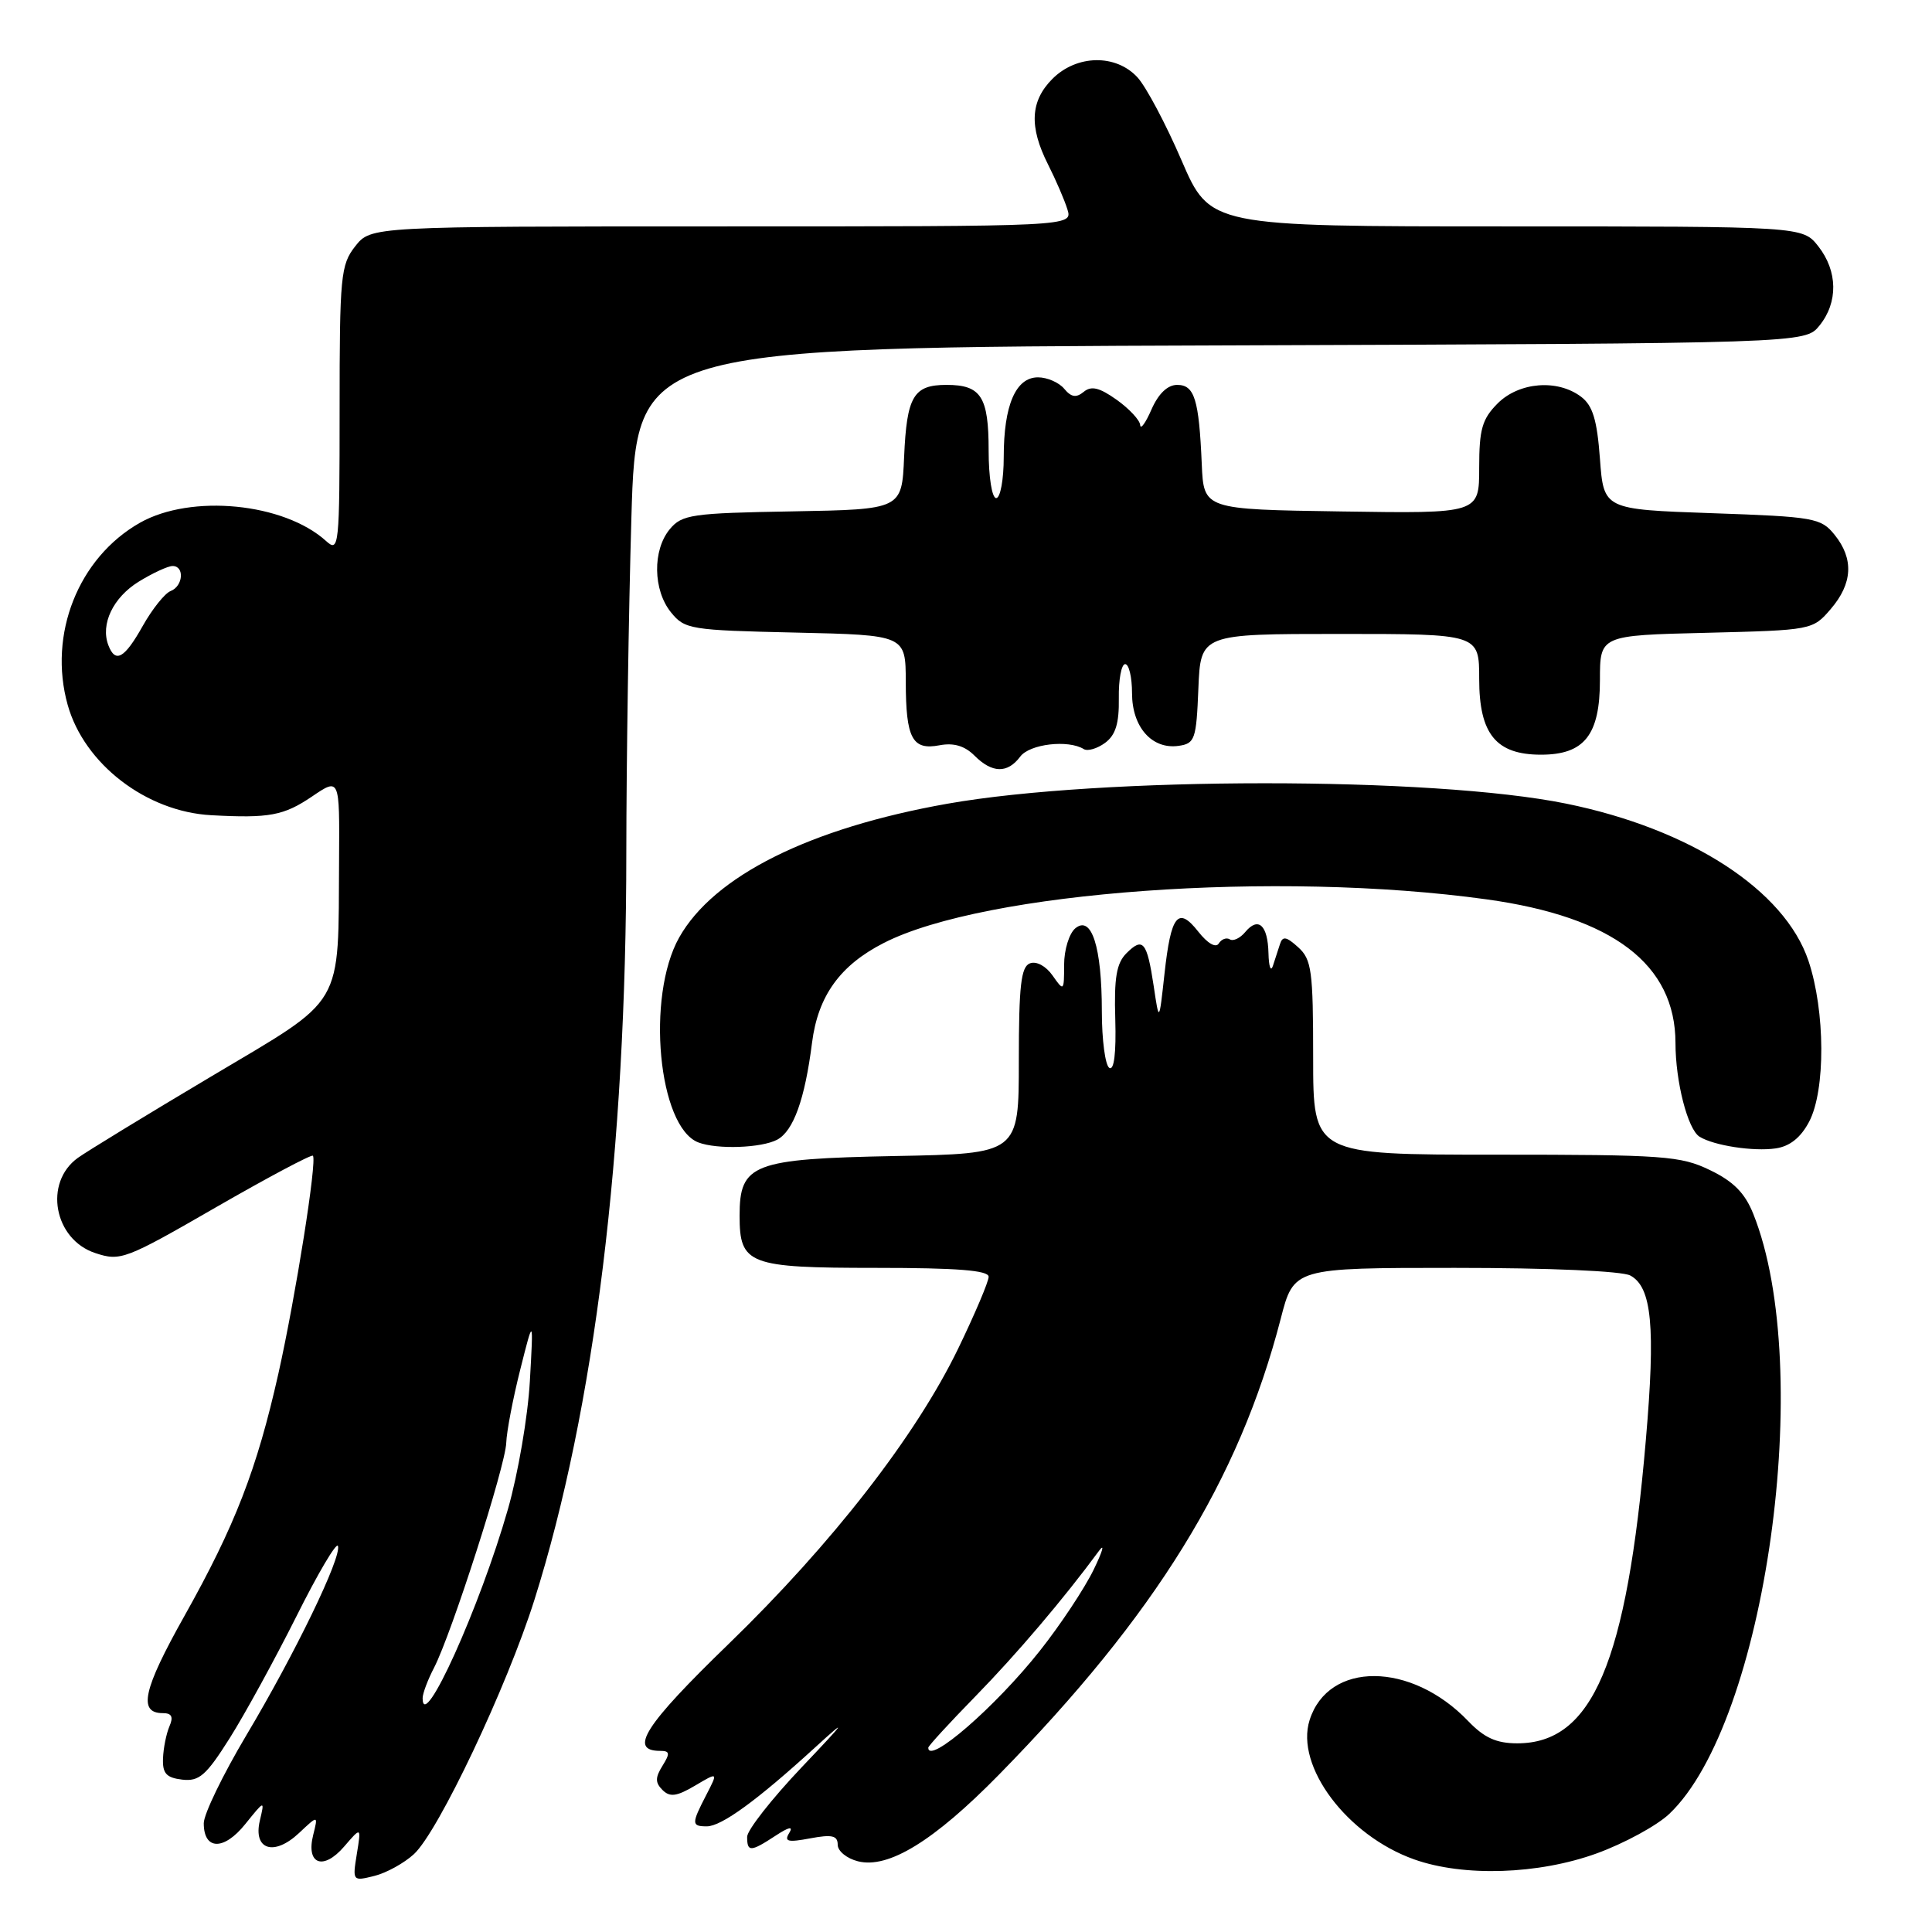 <?xml version="1.0" encoding="UTF-8" standalone="no"?>
<!DOCTYPE svg PUBLIC "-//W3C//DTD SVG 1.1//EN" "http://www.w3.org/Graphics/SVG/1.1/DTD/svg11.dtd" >
<svg xmlns="http://www.w3.org/2000/svg" xmlns:xlink="http://www.w3.org/1999/xlink" version="1.1" viewBox="0 0 256 256">
 <g >
 <path fill="currentColor"
d=" M 54.85 245.68 C 58.10 242.68 67.18 223.50 70.81 212.00 C 78.78 186.74 82.99 152.51 82.99 112.91 C 83.00 101.04 83.30 81.13 83.66 68.68 C 84.32 46.04 84.32 46.04 161.75 45.77 C 239.18 45.50 239.18 45.50 241.09 43.14 C 243.58 40.06 243.52 35.93 240.93 32.63 C 238.85 30.00 238.85 30.00 199.59 30.00 C 160.34 30.00 160.34 30.00 156.56 21.25 C 154.49 16.44 151.86 11.49 150.72 10.25 C 147.86 7.14 142.67 7.23 139.45 10.45 C 136.52 13.39 136.34 16.78 138.87 21.79 C 139.90 23.83 141.06 26.51 141.44 27.75 C 142.13 30.00 142.13 30.00 95.64 30.00 C 49.15 30.00 49.15 30.00 47.07 32.63 C 45.14 35.09 45.00 36.56 45.00 54.29 C 45.00 72.49 44.92 73.24 43.21 71.69 C 37.62 66.63 25.33 65.43 18.54 69.27 C 10.38 73.90 6.35 84.05 8.97 93.41 C 11.17 101.24 19.39 107.56 28.00 108.02 C 35.67 108.44 37.60 108.08 41.36 105.53 C 45.00 103.06 45.00 103.06 44.93 113.78 C 44.79 133.84 45.88 131.98 28.00 142.63 C 19.47 147.70 11.52 152.56 10.32 153.42 C 5.76 156.70 7.14 164.23 12.63 166.04 C 15.96 167.14 16.60 166.90 28.60 159.98 C 35.48 156.02 41.27 152.94 41.46 153.14 C 42.04 153.73 39.18 171.76 36.89 182.00 C 34.04 194.69 31.15 202.16 24.44 214.12 C 18.96 223.88 18.26 227.00 21.58 227.00 C 22.76 227.00 23.00 227.49 22.45 228.75 C 22.04 229.71 21.65 231.62 21.60 233.00 C 21.52 234.99 22.04 235.56 24.14 235.81 C 26.39 236.07 27.31 235.27 30.44 230.31 C 32.46 227.11 36.43 219.85 39.28 214.17 C 42.12 208.48 44.60 204.29 44.78 204.85 C 45.28 206.34 39.10 219.10 32.63 229.95 C 29.54 235.15 27.00 240.38 27.00 241.59 C 27.00 245.18 29.67 245.23 32.50 241.70 C 35.08 238.50 35.08 238.50 34.43 241.24 C 33.52 245.12 36.31 246.00 39.63 242.88 C 42.16 240.50 42.16 240.50 41.50 243.14 C 40.52 247.04 42.83 247.90 45.60 244.68 C 47.87 242.04 47.87 242.04 47.28 245.67 C 46.70 249.25 46.72 249.29 49.60 248.57 C 51.19 248.18 53.56 246.87 54.85 245.68 Z  M 211.56 245.59 C 215.22 244.26 219.56 241.90 221.20 240.34 C 233.98 228.20 240.54 181.38 232.32 160.85 C 231.22 158.09 229.69 156.54 226.59 155.05 C 222.69 153.16 220.50 153.00 198.18 153.00 C 174.00 153.00 174.00 153.00 174.00 140.15 C 174.00 128.63 173.80 127.13 172.02 125.52 C 170.44 124.09 169.95 124.00 169.60 125.11 C 169.36 125.88 168.93 127.17 168.66 128.00 C 168.38 128.82 168.12 128.06 168.08 126.31 C 167.99 122.57 166.73 121.42 165.00 123.50 C 164.33 124.31 163.41 124.75 162.96 124.47 C 162.51 124.19 161.85 124.44 161.49 125.02 C 161.10 125.64 160.01 125.01 158.79 123.46 C 156.10 120.04 155.16 121.21 154.30 129.04 C 153.59 135.50 153.59 135.50 152.87 130.65 C 151.98 124.77 151.45 124.12 149.26 126.31 C 147.94 127.63 147.61 129.56 147.78 135.06 C 147.91 139.53 147.62 141.89 146.99 141.50 C 146.45 141.16 146.00 137.79 146.00 134.01 C 146.00 125.47 144.64 121.22 142.48 123.01 C 141.67 123.69 141.00 125.86 141.00 127.84 C 141.00 131.36 140.96 131.39 139.47 129.26 C 138.59 128.00 137.32 127.32 136.47 127.65 C 135.29 128.10 135.00 130.61 135.00 140.54 C 135.00 152.87 135.00 152.87 118.60 153.18 C 99.74 153.55 98.00 154.21 98.00 161.08 C 98.00 167.55 99.17 168.00 116.07 168.00 C 126.85 168.00 131.00 168.33 131.00 169.18 C 131.00 169.82 129.19 174.09 126.98 178.66 C 121.36 190.27 110.28 204.52 96.55 217.83 C 85.42 228.61 83.25 232.00 87.48 232.00 C 88.76 232.00 88.81 232.33 87.78 233.98 C 86.81 235.54 86.81 236.21 87.78 237.18 C 88.76 238.16 89.65 238.05 92.09 236.61 C 95.16 234.79 95.16 234.79 93.58 237.85 C 91.61 241.66 91.61 242.00 93.66 242.00 C 95.60 242.00 100.35 238.54 108.00 231.55 C 112.45 227.48 112.12 227.98 106.25 234.15 C 102.26 238.35 99.00 242.51 99.00 243.39 C 99.00 245.42 99.45 245.41 102.75 243.25 C 104.56 242.06 105.15 241.95 104.57 242.89 C 103.87 244.02 104.39 244.15 107.36 243.59 C 110.25 243.05 111.00 243.22 111.00 244.44 C 111.00 245.28 112.21 246.26 113.68 246.63 C 117.71 247.65 123.74 243.95 132.37 235.15 C 153.11 214.00 164.16 196.13 169.70 174.75 C 171.44 168.00 171.44 168.00 192.79 168.00 C 205.28 168.00 214.92 168.42 216.02 169.01 C 218.88 170.54 219.38 175.80 218.08 190.84 C 215.55 220.32 211.02 231.00 201.05 231.00 C 198.28 231.00 196.67 230.27 194.54 228.05 C 186.99 220.16 176.01 220.09 173.53 227.92 C 171.59 234.03 178.50 243.23 187.39 246.38 C 193.94 248.71 203.86 248.38 211.56 245.59 Z  M 239.72 148.63 C 241.91 144.47 241.86 133.97 239.63 127.31 C 236.47 117.93 223.98 109.83 207.50 106.48 C 189.79 102.88 145.94 102.89 125.52 106.50 C 107.28 109.73 94.58 116.07 89.99 124.23 C 85.59 132.06 87.22 149.34 92.54 151.38 C 95.02 152.33 100.91 152.12 102.99 151.01 C 105.14 149.85 106.65 145.66 107.60 138.16 C 108.39 131.96 111.31 127.90 117.12 124.94 C 130.51 118.11 169.18 115.32 196.99 119.17 C 213.73 121.49 221.99 127.78 222.01 138.20 C 222.01 143.34 223.64 149.66 225.20 150.62 C 227.10 151.80 232.35 152.60 235.28 152.17 C 237.16 151.90 238.61 150.74 239.72 148.63 Z  M 135.19 100.25 C 136.44 98.58 141.54 97.98 143.61 99.26 C 144.11 99.57 145.38 99.20 146.42 98.44 C 147.82 97.41 148.30 95.87 148.25 92.52 C 148.21 90.04 148.59 88.00 149.09 88.00 C 149.59 88.00 150.00 89.73 150.00 91.85 C 150.00 96.34 152.64 99.33 156.17 98.83 C 158.33 98.52 158.52 97.98 158.79 91.25 C 159.09 84.00 159.09 84.00 177.54 84.00 C 196.00 84.00 196.00 84.00 196.00 89.96 C 196.00 97.26 198.23 100.00 204.19 100.00 C 209.94 100.00 212.00 97.39 212.00 90.10 C 212.00 84.19 212.00 84.19 226.09 83.85 C 240.10 83.50 240.19 83.49 242.59 80.69 C 245.49 77.31 245.66 74.04 243.09 70.86 C 241.29 68.63 240.41 68.47 226.84 68.00 C 212.50 67.50 212.50 67.50 212.00 60.79 C 211.62 55.63 211.04 53.73 209.50 52.57 C 206.37 50.21 201.29 50.62 198.45 53.45 C 196.39 55.52 196.00 56.87 196.00 61.98 C 196.00 68.05 196.00 68.05 177.75 67.77 C 159.50 67.50 159.50 67.50 159.24 61.50 C 158.87 52.90 158.28 51.00 155.98 51.00 C 154.71 51.00 153.50 52.16 152.58 54.25 C 151.80 56.04 151.13 56.97 151.08 56.32 C 151.04 55.67 149.63 54.16 147.96 52.97 C 145.68 51.35 144.60 51.09 143.60 51.92 C 142.60 52.74 141.95 52.64 141.01 51.51 C 140.32 50.68 138.76 50.00 137.54 50.00 C 134.59 50.00 133.00 53.69 133.00 60.55 C 133.00 63.55 132.55 66.00 132.00 66.00 C 131.44 66.00 131.00 63.23 131.00 59.70 C 131.00 52.56 130.00 51.00 125.42 51.00 C 121.04 51.00 120.15 52.51 119.80 60.54 C 119.50 67.50 119.50 67.50 105.00 67.76 C 91.65 67.99 90.36 68.18 88.75 70.12 C 86.45 72.89 86.52 78.19 88.91 81.14 C 90.73 83.39 91.47 83.51 105.41 83.82 C 120.00 84.15 120.00 84.15 120.02 90.32 C 120.03 97.86 120.88 99.45 124.51 98.75 C 126.37 98.40 127.83 98.83 129.12 100.12 C 131.47 102.47 133.50 102.51 135.19 100.25 Z  M 56.00 225.01 C 56.00 224.40 56.68 222.58 57.52 220.97 C 59.84 216.48 66.99 194.21 67.08 191.18 C 67.13 189.71 67.96 185.35 68.93 181.50 C 70.69 174.50 70.69 174.50 70.21 183.00 C 69.95 187.68 68.64 195.30 67.31 199.95 C 63.60 212.93 56.00 229.75 56.00 225.01 Z  M 14.36 85.50 C 13.29 82.71 14.98 79.18 18.37 77.08 C 20.22 75.94 22.25 75.00 22.87 75.00 C 24.48 75.00 24.27 77.68 22.60 78.32 C 21.84 78.62 20.18 80.69 18.92 82.93 C 16.49 87.26 15.29 87.93 14.36 85.50 Z  M 123.00 231.58 C 123.00 231.35 125.81 228.29 129.25 224.77 C 134.74 219.15 140.97 211.82 145.62 205.50 C 146.43 204.40 146.11 205.53 144.91 208.00 C 143.71 210.47 140.50 215.32 137.77 218.76 C 131.91 226.16 123.00 233.89 123.00 231.58 Z "/>
</g>
</svg>